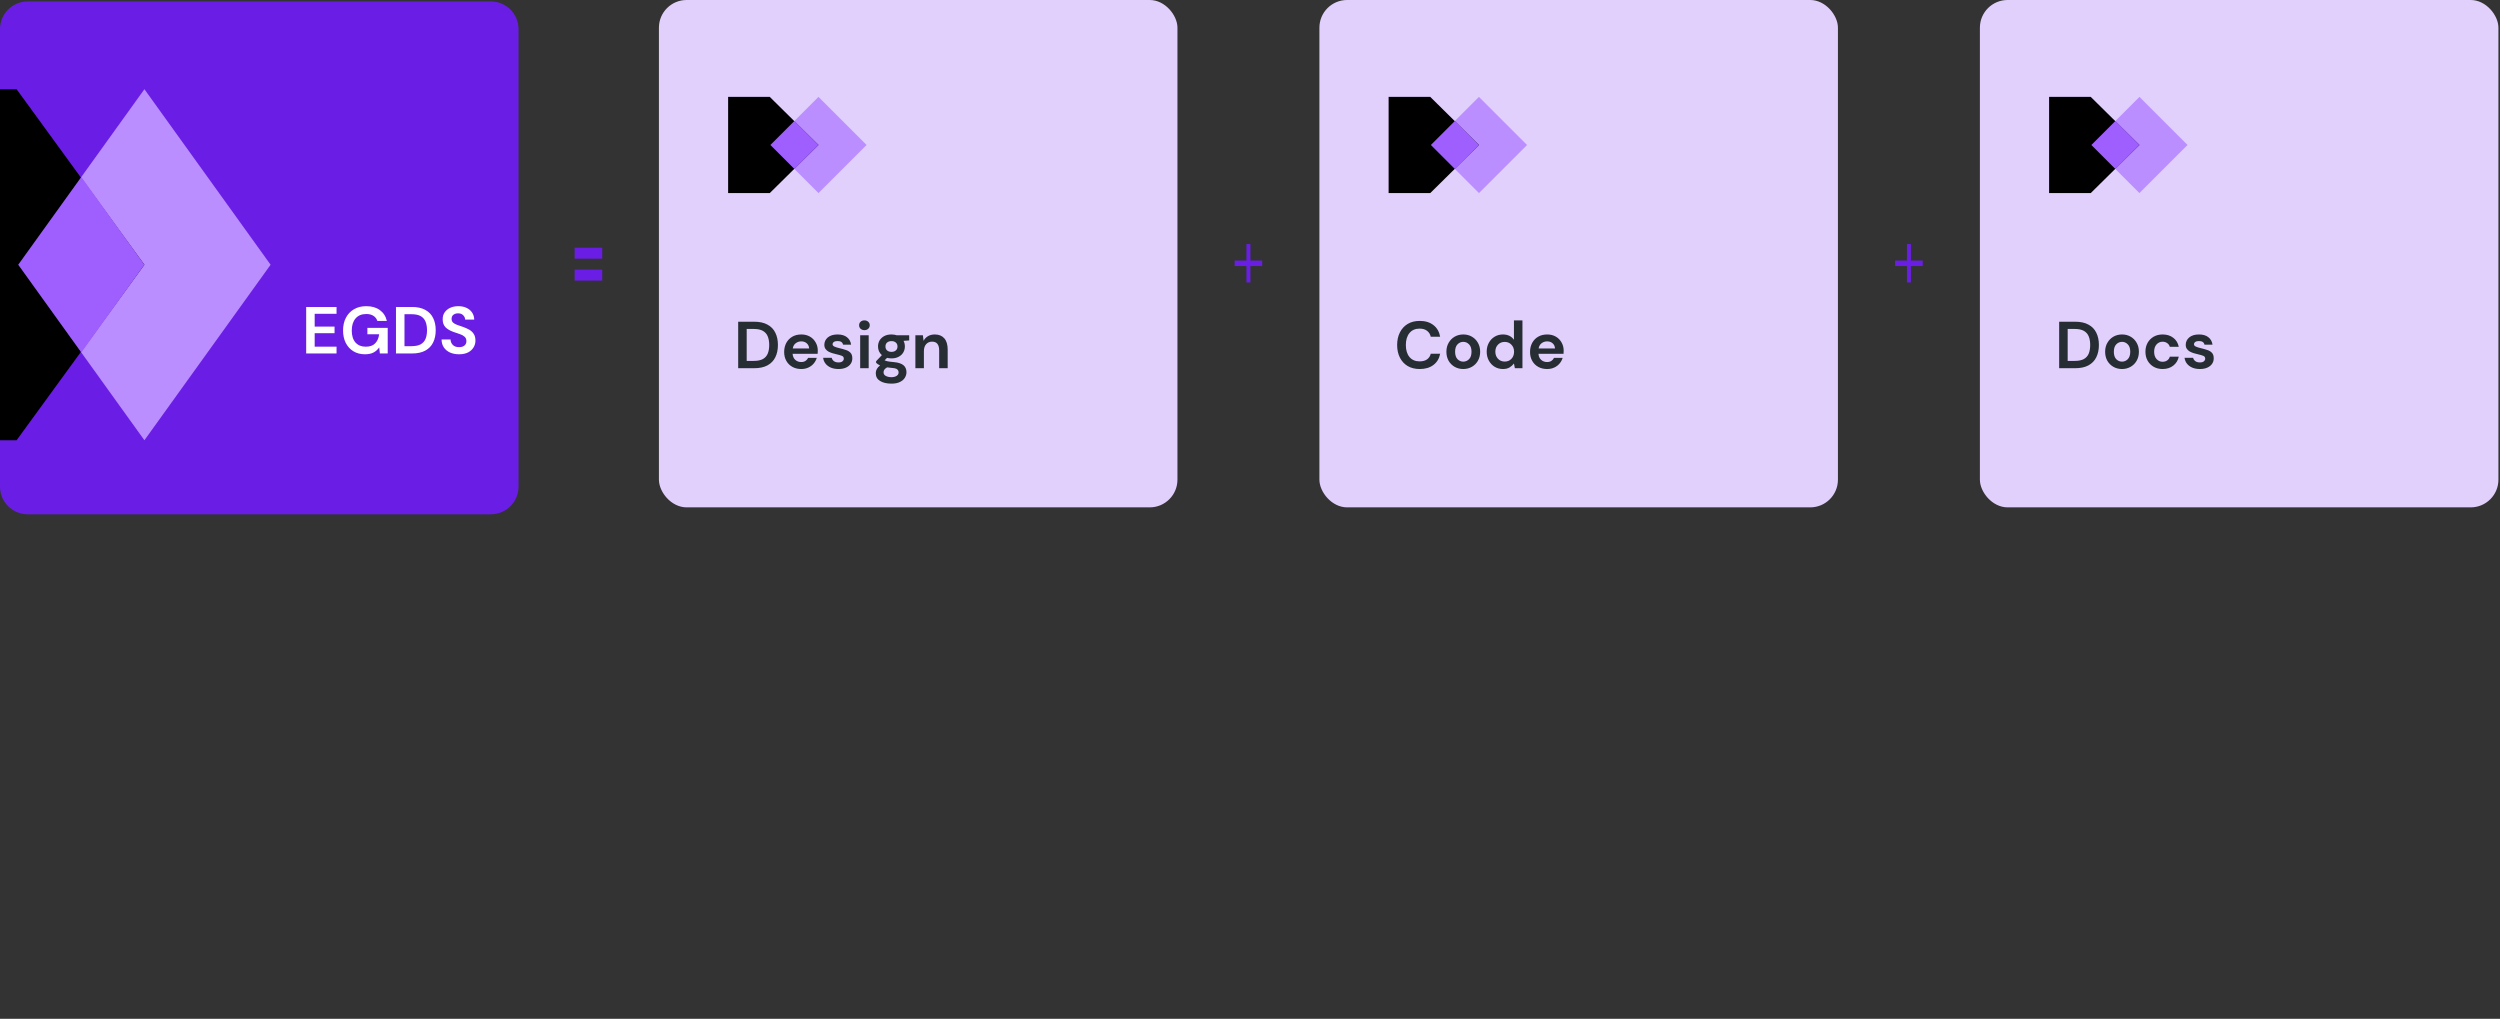 <svg width="903" height="368" viewBox="0 0 903 368" fill="none" xmlns="http://www.w3.org/2000/svg">
<rect x="0" y="0" width="903" height="368" fill="#333333" stroke="none"/>
<g clip-path="url(#clip0_221_2370)">
<path fill-rule="evenodd" clip-rule="evenodd" d="M0 10.523C0 5 4.477 0.523 10 0.523L177.294 0.523C182.817 0.523 187.294 5 187.294 10.523V175.765C187.294 181.288 182.817 185.765 177.294 185.765H10C4.477 185.765 0 181.288 0 175.765L0 10.523Z" fill="#6A1EE5"/>
<path d="M6.582 95.62L52.159 32.222L97.737 95.62L52.159 159.019L6.582 95.62Z" fill="#BB8EFF"/>
<path d="M-33.471 32.222H5.993L52.159 95.62L5.993 159.019H-33.471V32.222Z" fill="black"/>
<path d="M6.582 95.62L29.371 63.921L52.159 95.62L29.371 127.32L6.582 95.62Z" fill="#9F5FFF"/>
<path d="M110.59 127.677V110.877H121.558V113.349H113.662V117.957H120.838V120.357H113.662V125.205H121.558V127.677H110.59ZM131.809 127.965C130.225 127.965 128.841 127.605 127.657 126.885C126.473 126.165 125.553 125.165 124.897 123.885C124.241 122.589 123.913 121.085 123.913 119.373C123.913 117.645 124.249 116.125 124.921 114.813C125.609 113.485 126.577 112.453 127.825 111.717C129.089 110.965 130.585 110.589 132.313 110.589C134.281 110.589 135.913 111.061 137.209 112.005C138.505 112.949 139.345 114.253 139.729 115.917H136.297C136.041 115.133 135.577 114.525 134.905 114.093C134.233 113.645 133.369 113.421 132.313 113.421C130.633 113.421 129.337 113.957 128.425 115.029C127.513 116.085 127.057 117.541 127.057 119.397C127.057 121.253 127.505 122.693 128.401 123.717C129.313 124.725 130.545 125.229 132.097 125.229C133.617 125.229 134.761 124.821 135.529 124.005C136.313 123.173 136.785 122.085 136.945 120.741H132.697V118.437H140.041V127.677H137.209L136.969 125.469C136.425 126.269 135.745 126.885 134.929 127.317C134.113 127.749 133.073 127.965 131.809 127.965ZM143.028 127.677V110.877H148.764C150.732 110.877 152.348 111.229 153.612 111.933C154.892 112.621 155.836 113.597 156.444 114.861C157.068 116.109 157.38 117.581 157.38 119.277C157.38 120.973 157.068 122.453 156.444 123.717C155.836 124.965 154.892 125.941 153.612 126.645C152.348 127.333 150.732 127.677 148.764 127.677H143.028ZM146.1 125.037H148.62C150.028 125.037 151.14 124.813 151.956 124.365C152.772 123.901 153.356 123.245 153.708 122.397C154.06 121.533 154.236 120.493 154.236 119.277C154.236 118.077 154.06 117.045 153.708 116.181C153.356 115.317 152.772 114.653 151.956 114.189C151.14 113.725 150.028 113.493 148.62 113.493H146.1V125.037ZM165.826 127.965C164.594 127.965 163.506 127.757 162.562 127.341C161.618 126.909 160.874 126.301 160.33 125.517C159.786 124.717 159.506 123.749 159.49 122.613H162.73C162.762 123.397 163.042 124.061 163.57 124.605C164.114 125.133 164.858 125.397 165.802 125.397C166.618 125.397 167.266 125.205 167.746 124.821C168.226 124.421 168.466 123.893 168.466 123.237C168.466 122.549 168.25 122.013 167.818 121.629C167.402 121.245 166.842 120.933 166.138 120.693C165.434 120.453 164.682 120.197 163.882 119.925C162.586 119.477 161.594 118.901 160.906 118.197C160.234 117.493 159.898 116.557 159.898 115.389C159.882 114.397 160.114 113.549 160.594 112.845C161.09 112.125 161.762 111.573 162.61 111.189C163.458 110.789 164.434 110.589 165.538 110.589C166.658 110.589 167.642 110.789 168.49 111.189C169.354 111.589 170.026 112.149 170.506 112.869C171.002 113.589 171.266 114.445 171.298 115.437H168.01C167.994 114.845 167.762 114.325 167.314 113.877C166.882 113.413 166.274 113.181 165.49 113.181C164.818 113.165 164.25 113.333 163.786 113.685C163.338 114.021 163.114 114.517 163.114 115.173C163.114 115.733 163.29 116.181 163.642 116.517C163.994 116.837 164.474 117.109 165.082 117.333C165.69 117.557 166.386 117.797 167.17 118.053C168.002 118.341 168.762 118.677 169.45 119.061C170.138 119.445 170.69 119.957 171.106 120.597C171.522 121.221 171.73 122.029 171.73 123.021C171.73 123.901 171.506 124.717 171.058 125.469C170.61 126.221 169.946 126.829 169.066 127.293C168.186 127.741 167.106 127.965 165.826 127.965Z" fill="white"/>
</g>
<path d="M207.561 89.466L207.561 93.429L217.531 93.429L217.531 89.466L207.561 89.466ZM217.531 97.391L207.561 97.391L207.561 101.353L217.531 101.353L217.531 97.391Z" fill="#6A1EE5"/>
<g clip-path="url(#clip1_221_2370)">
<rect x="238" width="187.294" height="183.261" rx="10" fill="#E1CFFC"/>
<path d="M266.632 133V116.2H272.368C274.336 116.2 275.952 116.552 277.216 117.256C278.496 117.944 279.44 118.92 280.048 120.184C280.672 121.432 280.984 122.904 280.984 124.6C280.984 126.296 280.672 127.776 280.048 129.04C279.44 130.288 278.496 131.264 277.216 131.968C275.952 132.656 274.336 133 272.368 133H266.632ZM269.704 130.36H272.224C273.632 130.36 274.744 130.136 275.56 129.688C276.376 129.224 276.96 128.568 277.312 127.72C277.664 126.856 277.84 125.816 277.84 124.6C277.84 123.4 277.664 122.368 277.312 121.504C276.96 120.64 276.376 119.976 275.56 119.512C274.744 119.048 273.632 118.816 272.224 118.816H269.704V130.36ZM289.407 133.288C288.207 133.288 287.143 133.032 286.215 132.52C285.287 132.008 284.559 131.288 284.031 130.36C283.503 129.432 283.239 128.36 283.239 127.144C283.239 125.912 283.495 124.816 284.007 123.856C284.535 122.896 285.255 122.152 286.167 121.624C287.095 121.08 288.183 120.808 289.431 120.808C290.599 120.808 291.631 121.064 292.527 121.576C293.423 122.088 294.119 122.792 294.615 123.688C295.127 124.568 295.383 125.552 295.383 126.64C295.383 126.816 295.375 127 295.359 127.192C295.359 127.384 295.351 127.584 295.335 127.792H286.287C286.351 128.72 286.671 129.448 287.247 129.976C287.839 130.504 288.551 130.768 289.383 130.768C290.007 130.768 290.527 130.632 290.943 130.36C291.375 130.072 291.695 129.704 291.903 129.256H295.023C294.799 130.008 294.423 130.696 293.895 131.32C293.383 131.928 292.743 132.408 291.975 132.76C291.223 133.112 290.367 133.288 289.407 133.288ZM289.431 123.304C288.679 123.304 288.015 123.52 287.439 123.952C286.863 124.368 286.495 125.008 286.335 125.872H292.263C292.215 125.088 291.927 124.464 291.399 124C290.871 123.536 290.215 123.304 289.431 123.304ZM302.886 133.288C301.83 133.288 300.902 133.12 300.102 132.784C299.302 132.432 298.662 131.952 298.182 131.344C297.702 130.736 297.414 130.032 297.318 129.232H300.414C300.51 129.696 300.766 130.096 301.182 130.432C301.614 130.752 302.166 130.912 302.838 130.912C303.51 130.912 303.998 130.776 304.302 130.504C304.622 130.232 304.782 129.92 304.782 129.568C304.782 129.056 304.558 128.712 304.11 128.536C303.662 128.344 303.038 128.16 302.238 127.984C301.726 127.872 301.206 127.736 300.678 127.576C300.15 127.416 299.662 127.216 299.214 126.976C298.782 126.72 298.43 126.4 298.158 126.016C297.886 125.616 297.75 125.128 297.75 124.552C297.75 123.496 298.166 122.608 298.998 121.888C299.846 121.168 301.03 120.808 302.55 120.808C303.958 120.808 305.078 121.136 305.91 121.792C306.758 122.448 307.262 123.352 307.422 124.504H304.518C304.342 123.624 303.678 123.184 302.526 123.184C301.95 123.184 301.502 123.296 301.182 123.52C300.878 123.744 300.726 124.024 300.726 124.36C300.726 124.712 300.958 124.992 301.422 125.2C301.886 125.408 302.502 125.6 303.27 125.776C304.102 125.968 304.862 126.184 305.55 126.424C306.254 126.648 306.814 126.992 307.23 127.456C307.646 127.904 307.854 128.552 307.854 129.4C307.87 130.136 307.678 130.8 307.278 131.392C306.878 131.984 306.302 132.448 305.55 132.784C304.798 133.12 303.91 133.288 302.886 133.288ZM312.232 119.248C311.672 119.248 311.208 119.08 310.84 118.744C310.488 118.408 310.312 117.984 310.312 117.472C310.312 116.96 310.488 116.544 310.84 116.224C311.208 115.888 311.672 115.72 312.232 115.72C312.792 115.72 313.248 115.888 313.6 116.224C313.968 116.544 314.152 116.96 314.152 117.472C314.152 117.984 313.968 118.408 313.6 118.744C313.248 119.08 312.792 119.248 312.232 119.248ZM310.696 133V121.096H313.768V133H310.696ZM322.014 129.448C321.438 129.448 320.902 129.384 320.406 129.256L319.518 130.144C319.79 130.288 320.158 130.408 320.622 130.504C321.086 130.6 321.838 130.696 322.878 130.792C324.462 130.936 325.614 131.312 326.334 131.92C327.054 132.528 327.414 133.368 327.414 134.44C327.414 135.144 327.222 135.808 326.838 136.432C326.454 137.072 325.862 137.584 325.062 137.968C324.262 138.368 323.238 138.568 321.99 138.568C320.294 138.568 318.926 138.248 317.886 137.608C316.846 136.984 316.326 136.04 316.326 134.776C316.326 133.704 316.846 132.776 317.886 131.992C317.566 131.848 317.286 131.696 317.046 131.536C316.822 131.376 316.622 131.208 316.446 131.032V130.48L318.534 128.272C317.606 127.456 317.142 126.408 317.142 125.128C317.142 124.328 317.334 123.6 317.718 122.944C318.118 122.288 318.678 121.768 319.398 121.384C320.118 121 320.99 120.808 322.014 120.808C322.686 120.808 323.31 120.904 323.886 121.096H328.398V122.968L326.358 123.112C326.678 123.72 326.838 124.392 326.838 125.128C326.838 125.928 326.646 126.656 326.262 127.312C325.878 127.968 325.318 128.488 324.582 128.872C323.862 129.256 323.006 129.448 322.014 129.448ZM322.014 127.096C322.638 127.096 323.15 126.928 323.55 126.592C323.966 126.256 324.174 125.776 324.174 125.152C324.174 124.528 323.966 124.048 323.55 123.712C323.15 123.376 322.638 123.208 322.014 123.208C321.358 123.208 320.83 123.376 320.43 123.712C320.03 124.048 319.83 124.528 319.83 125.152C319.83 125.776 320.03 126.256 320.43 126.592C320.83 126.928 321.358 127.096 322.014 127.096ZM319.134 134.464C319.134 135.056 319.406 135.496 319.95 135.784C320.51 136.088 321.19 136.24 321.99 136.24C322.758 136.24 323.382 136.08 323.862 135.76C324.342 135.456 324.582 135.04 324.582 134.512C324.582 134.08 324.422 133.72 324.102 133.432C323.798 133.144 323.182 132.968 322.254 132.904C321.598 132.856 320.99 132.784 320.43 132.688C319.966 132.944 319.63 133.224 319.422 133.528C319.23 133.832 319.134 134.144 319.134 134.464ZM330.638 133V121.096H333.35L333.59 123.112C333.958 122.408 334.486 121.848 335.174 121.432C335.878 121.016 336.702 120.808 337.646 120.808C339.118 120.808 340.262 121.272 341.078 122.2C341.894 123.128 342.302 124.488 342.302 126.28V133H339.23V126.568C339.23 125.544 339.022 124.76 338.606 124.216C338.19 123.672 337.542 123.4 336.662 123.4C335.798 123.4 335.086 123.704 334.526 124.312C333.982 124.92 333.71 125.768 333.71 126.856V133H330.638Z" fill="#262D33"/>
<path d="M278.263 52.368L295.632 35L313 52.368L295.632 69.737L278.263 52.368Z" fill="#BB8EFF"/>
<path d="M263 35H278.039L295.632 52.368L278.039 69.737H263V35Z" fill="black"/>
<path d="M278.263 52.368L286.947 43.684L295.632 52.368L286.947 61.053L278.263 52.368Z" fill="#9F5FFF"/>
</g>
<g clip-path="url(#clip2_221_2370)">
<rect x="476.569" width="187.294" height="183.261" rx="10" fill="#E1CFFC"/>
<path d="M512.809 133.288C511.113 133.288 509.657 132.928 508.441 132.208C507.225 131.472 506.289 130.456 505.633 129.16C504.977 127.848 504.649 126.336 504.649 124.624C504.649 122.912 504.977 121.4 505.633 120.088C506.289 118.776 507.225 117.752 508.441 117.016C509.657 116.28 511.113 115.912 512.809 115.912C514.825 115.912 516.473 116.416 517.753 117.424C519.049 118.416 519.857 119.816 520.177 121.624H516.793C516.585 120.712 516.137 120 515.449 119.488C514.777 118.96 513.881 118.696 512.761 118.696C511.209 118.696 509.993 119.224 509.113 120.28C508.233 121.336 507.793 122.784 507.793 124.624C507.793 126.464 508.233 127.912 509.113 128.968C509.993 130.008 511.209 130.528 512.761 130.528C513.881 130.528 514.777 130.288 515.449 129.808C516.137 129.312 516.585 128.632 516.793 127.768H520.177C519.857 129.496 519.049 130.848 517.753 131.824C516.473 132.8 514.825 133.288 512.809 133.288ZM528.536 133.288C527.384 133.288 526.344 133.024 525.416 132.496C524.504 131.968 523.776 131.24 523.232 130.312C522.704 129.368 522.44 128.28 522.44 127.048C522.44 125.816 522.712 124.736 523.256 123.808C523.8 122.864 524.528 122.128 525.44 121.6C526.368 121.072 527.408 120.808 528.56 120.808C529.696 120.808 530.72 121.072 531.632 121.6C532.56 122.128 533.288 122.864 533.816 123.808C534.36 124.736 534.632 125.816 534.632 127.048C534.632 128.28 534.36 129.368 533.816 130.312C533.288 131.24 532.56 131.968 531.632 132.496C530.704 133.024 529.672 133.288 528.536 133.288ZM528.536 130.624C529.336 130.624 530.032 130.328 530.624 129.736C531.216 129.128 531.512 128.232 531.512 127.048C531.512 125.864 531.216 124.976 530.624 124.384C530.032 123.776 529.344 123.472 528.56 123.472C527.744 123.472 527.04 123.776 526.448 124.384C525.872 124.976 525.584 125.864 525.584 127.048C525.584 128.232 525.872 129.128 526.448 129.736C527.04 130.328 527.736 130.624 528.536 130.624ZM542.851 133.288C541.731 133.288 540.731 133.016 539.851 132.472C538.971 131.928 538.275 131.184 537.763 130.24C537.251 129.296 536.995 128.224 536.995 127.024C536.995 125.824 537.251 124.76 537.763 123.832C538.275 122.888 538.971 122.152 539.851 121.624C540.731 121.08 541.731 120.808 542.851 120.808C543.747 120.808 544.531 120.976 545.203 121.312C545.875 121.648 546.419 122.12 546.835 122.728V115.72H549.907V133H547.171L546.835 131.296C546.451 131.824 545.939 132.288 545.299 132.688C544.675 133.088 543.859 133.288 542.851 133.288ZM543.499 130.6C544.491 130.6 545.299 130.272 545.923 129.616C546.563 128.944 546.883 128.088 546.883 127.048C546.883 126.008 546.563 125.16 545.923 124.504C545.299 123.832 544.491 123.496 543.499 123.496C542.523 123.496 541.715 123.824 541.075 124.48C540.435 125.136 540.115 125.984 540.115 127.024C540.115 128.064 540.435 128.92 541.075 129.592C541.715 130.264 542.523 130.6 543.499 130.6ZM558.819 133.288C557.619 133.288 556.555 133.032 555.627 132.52C554.699 132.008 553.971 131.288 553.443 130.36C552.915 129.432 552.651 128.36 552.651 127.144C552.651 125.912 552.907 124.816 553.419 123.856C553.947 122.896 554.667 122.152 555.579 121.624C556.507 121.08 557.595 120.808 558.843 120.808C560.011 120.808 561.043 121.064 561.939 121.576C562.835 122.088 563.531 122.792 564.027 123.688C564.539 124.568 564.795 125.552 564.795 126.64C564.795 126.816 564.787 127 564.771 127.192C564.771 127.384 564.763 127.584 564.747 127.792H555.699C555.763 128.72 556.083 129.448 556.659 129.976C557.251 130.504 557.963 130.768 558.795 130.768C559.419 130.768 559.939 130.632 560.355 130.36C560.787 130.072 561.107 129.704 561.315 129.256H564.435C564.211 130.008 563.835 130.696 563.307 131.32C562.795 131.928 562.155 132.408 561.387 132.76C560.635 133.112 559.779 133.288 558.819 133.288ZM558.843 123.304C558.091 123.304 557.427 123.52 556.851 123.952C556.275 124.368 555.907 125.008 555.747 125.872H561.675C561.627 125.088 561.339 124.464 560.811 124C560.283 123.536 559.627 123.304 558.843 123.304Z" fill="#262D33"/>
<path d="M516.832 52.368L534.2 35L551.569 52.368L534.2 69.737L516.832 52.368Z" fill="#BB8EFF"/>
<path d="M501.569 35H516.608L534.2 52.368L516.608 69.737H501.569V35Z" fill="black"/>
<path d="M516.832 52.368L525.516 43.684L534.2 52.368L525.516 61.053L516.832 52.368Z" fill="#9F5FFF"/>
</g>
<g clip-path="url(#clip3_221_2370)">
<rect x="715.137" width="187.294" height="183.261" rx="10" fill="#E1CFFC"/>
<path d="M743.769 133V116.2H749.505C751.473 116.2 753.089 116.552 754.353 117.256C755.633 117.944 756.577 118.92 757.185 120.184C757.809 121.432 758.121 122.904 758.121 124.6C758.121 126.296 757.809 127.776 757.185 129.04C756.577 130.288 755.633 131.264 754.353 131.968C753.089 132.656 751.473 133 749.505 133H743.769ZM746.841 130.36H749.361C750.769 130.36 751.881 130.136 752.697 129.688C753.513 129.224 754.097 128.568 754.449 127.72C754.801 126.856 754.977 125.816 754.977 124.6C754.977 123.4 754.801 122.368 754.449 121.504C754.097 120.64 753.513 119.976 752.697 119.512C751.881 119.048 750.769 118.816 749.361 118.816H746.841V130.36ZM766.472 133.288C765.32 133.288 764.28 133.024 763.352 132.496C762.44 131.968 761.712 131.24 761.168 130.312C760.64 129.368 760.376 128.28 760.376 127.048C760.376 125.816 760.648 124.736 761.192 123.808C761.736 122.864 762.464 122.128 763.376 121.6C764.304 121.072 765.344 120.808 766.496 120.808C767.632 120.808 768.656 121.072 769.568 121.6C770.496 122.128 771.224 122.864 771.752 123.808C772.296 124.736 772.568 125.816 772.568 127.048C772.568 128.28 772.296 129.368 771.752 130.312C771.224 131.24 770.496 131.968 769.568 132.496C768.64 133.024 767.608 133.288 766.472 133.288ZM766.472 130.624C767.272 130.624 767.968 130.328 768.56 129.736C769.152 129.128 769.448 128.232 769.448 127.048C769.448 125.864 769.152 124.976 768.56 124.384C767.968 123.776 767.28 123.472 766.496 123.472C765.68 123.472 764.976 123.776 764.384 124.384C763.808 124.976 763.52 125.864 763.52 127.048C763.52 128.232 763.808 129.128 764.384 129.736C764.976 130.328 765.672 130.624 766.472 130.624ZM781.146 133.288C779.93 133.288 778.858 133.024 777.93 132.496C777.002 131.968 776.266 131.232 775.722 130.288C775.194 129.344 774.93 128.264 774.93 127.048C774.93 125.832 775.194 124.752 775.722 123.808C776.266 122.864 777.002 122.128 777.93 121.6C778.858 121.072 779.93 120.808 781.146 120.808C782.666 120.808 783.946 121.208 784.986 122.008C786.026 122.792 786.69 123.88 786.978 125.272H783.738C783.578 124.696 783.258 124.248 782.778 123.928C782.314 123.592 781.762 123.424 781.122 123.424C780.274 123.424 779.554 123.744 778.962 124.384C778.37 125.024 778.074 125.912 778.074 127.048C778.074 128.184 778.37 129.072 778.962 129.712C779.554 130.352 780.274 130.672 781.122 130.672C781.762 130.672 782.314 130.512 782.778 130.192C783.258 129.872 783.578 129.416 783.738 128.824H786.978C786.69 130.168 786.026 131.248 784.986 132.064C783.946 132.88 782.666 133.288 781.146 133.288ZM794.625 133.288C793.569 133.288 792.641 133.12 791.841 132.784C791.041 132.432 790.401 131.952 789.921 131.344C789.441 130.736 789.153 130.032 789.057 129.232H792.153C792.249 129.696 792.505 130.096 792.921 130.432C793.353 130.752 793.905 130.912 794.577 130.912C795.249 130.912 795.737 130.776 796.041 130.504C796.361 130.232 796.521 129.92 796.521 129.568C796.521 129.056 796.297 128.712 795.849 128.536C795.401 128.344 794.777 128.16 793.977 127.984C793.465 127.872 792.945 127.736 792.417 127.576C791.889 127.416 791.401 127.216 790.953 126.976C790.521 126.72 790.169 126.4 789.897 126.016C789.625 125.616 789.489 125.128 789.489 124.552C789.489 123.496 789.905 122.608 790.737 121.888C791.585 121.168 792.769 120.808 794.289 120.808C795.697 120.808 796.817 121.136 797.649 121.792C798.497 122.448 799.001 123.352 799.161 124.504H796.257C796.081 123.624 795.417 123.184 794.265 123.184C793.689 123.184 793.241 123.296 792.921 123.52C792.617 123.744 792.465 124.024 792.465 124.36C792.465 124.712 792.697 124.992 793.161 125.2C793.625 125.408 794.241 125.6 795.009 125.776C795.841 125.968 796.601 126.184 797.289 126.424C797.993 126.648 798.553 126.992 798.969 127.456C799.385 127.904 799.593 128.552 799.593 129.4C799.609 130.136 799.417 130.8 799.017 131.392C798.617 131.984 798.041 132.448 797.289 132.784C796.537 133.12 795.649 133.288 794.625 133.288Z" fill="#262D33"/>
<path d="M755.4 52.368L772.769 35L790.137 52.368L772.769 69.737L755.4 52.368Z" fill="#BB8EFF"/>
<path d="M740.137 35H755.176L772.769 52.368L755.176 69.737H740.137V35Z" fill="black"/>
<path d="M755.4 52.368L764.085 43.684L772.769 52.368L764.085 61.053L755.4 52.368Z" fill="#9F5FFF"/>
</g>
<path d="M455.916 96.088H451.644V102.032H450.219V96.088H445.946V94.107H450.219V88.163H451.644V94.107H455.916V96.088Z" fill="#6A1EE5"/>
<path d="M694.485 96.088H690.212V102.032H688.788V96.088H684.515V94.107H688.788V88.163H690.212V94.107H694.485V96.088Z" fill="#6A1EE5"/>
<defs>
<clipPath id="clip0_221_2370">
<rect width="187.294" height="366.523" fill="white" transform="translate(0 0.523)"/>
</clipPath>
<clipPath id="clip1_221_2370">
<rect width="187.294" height="366.523" fill="white" transform="translate(238)"/>
</clipPath>
<clipPath id="clip2_221_2370">
<rect width="187.294" height="366.523" fill="white" transform="translate(476.569)"/>
</clipPath>
<clipPath id="clip3_221_2370">
<rect width="187.294" height="366.523" fill="white" transform="translate(715.137)"/>
</clipPath>
</defs>
</svg>
